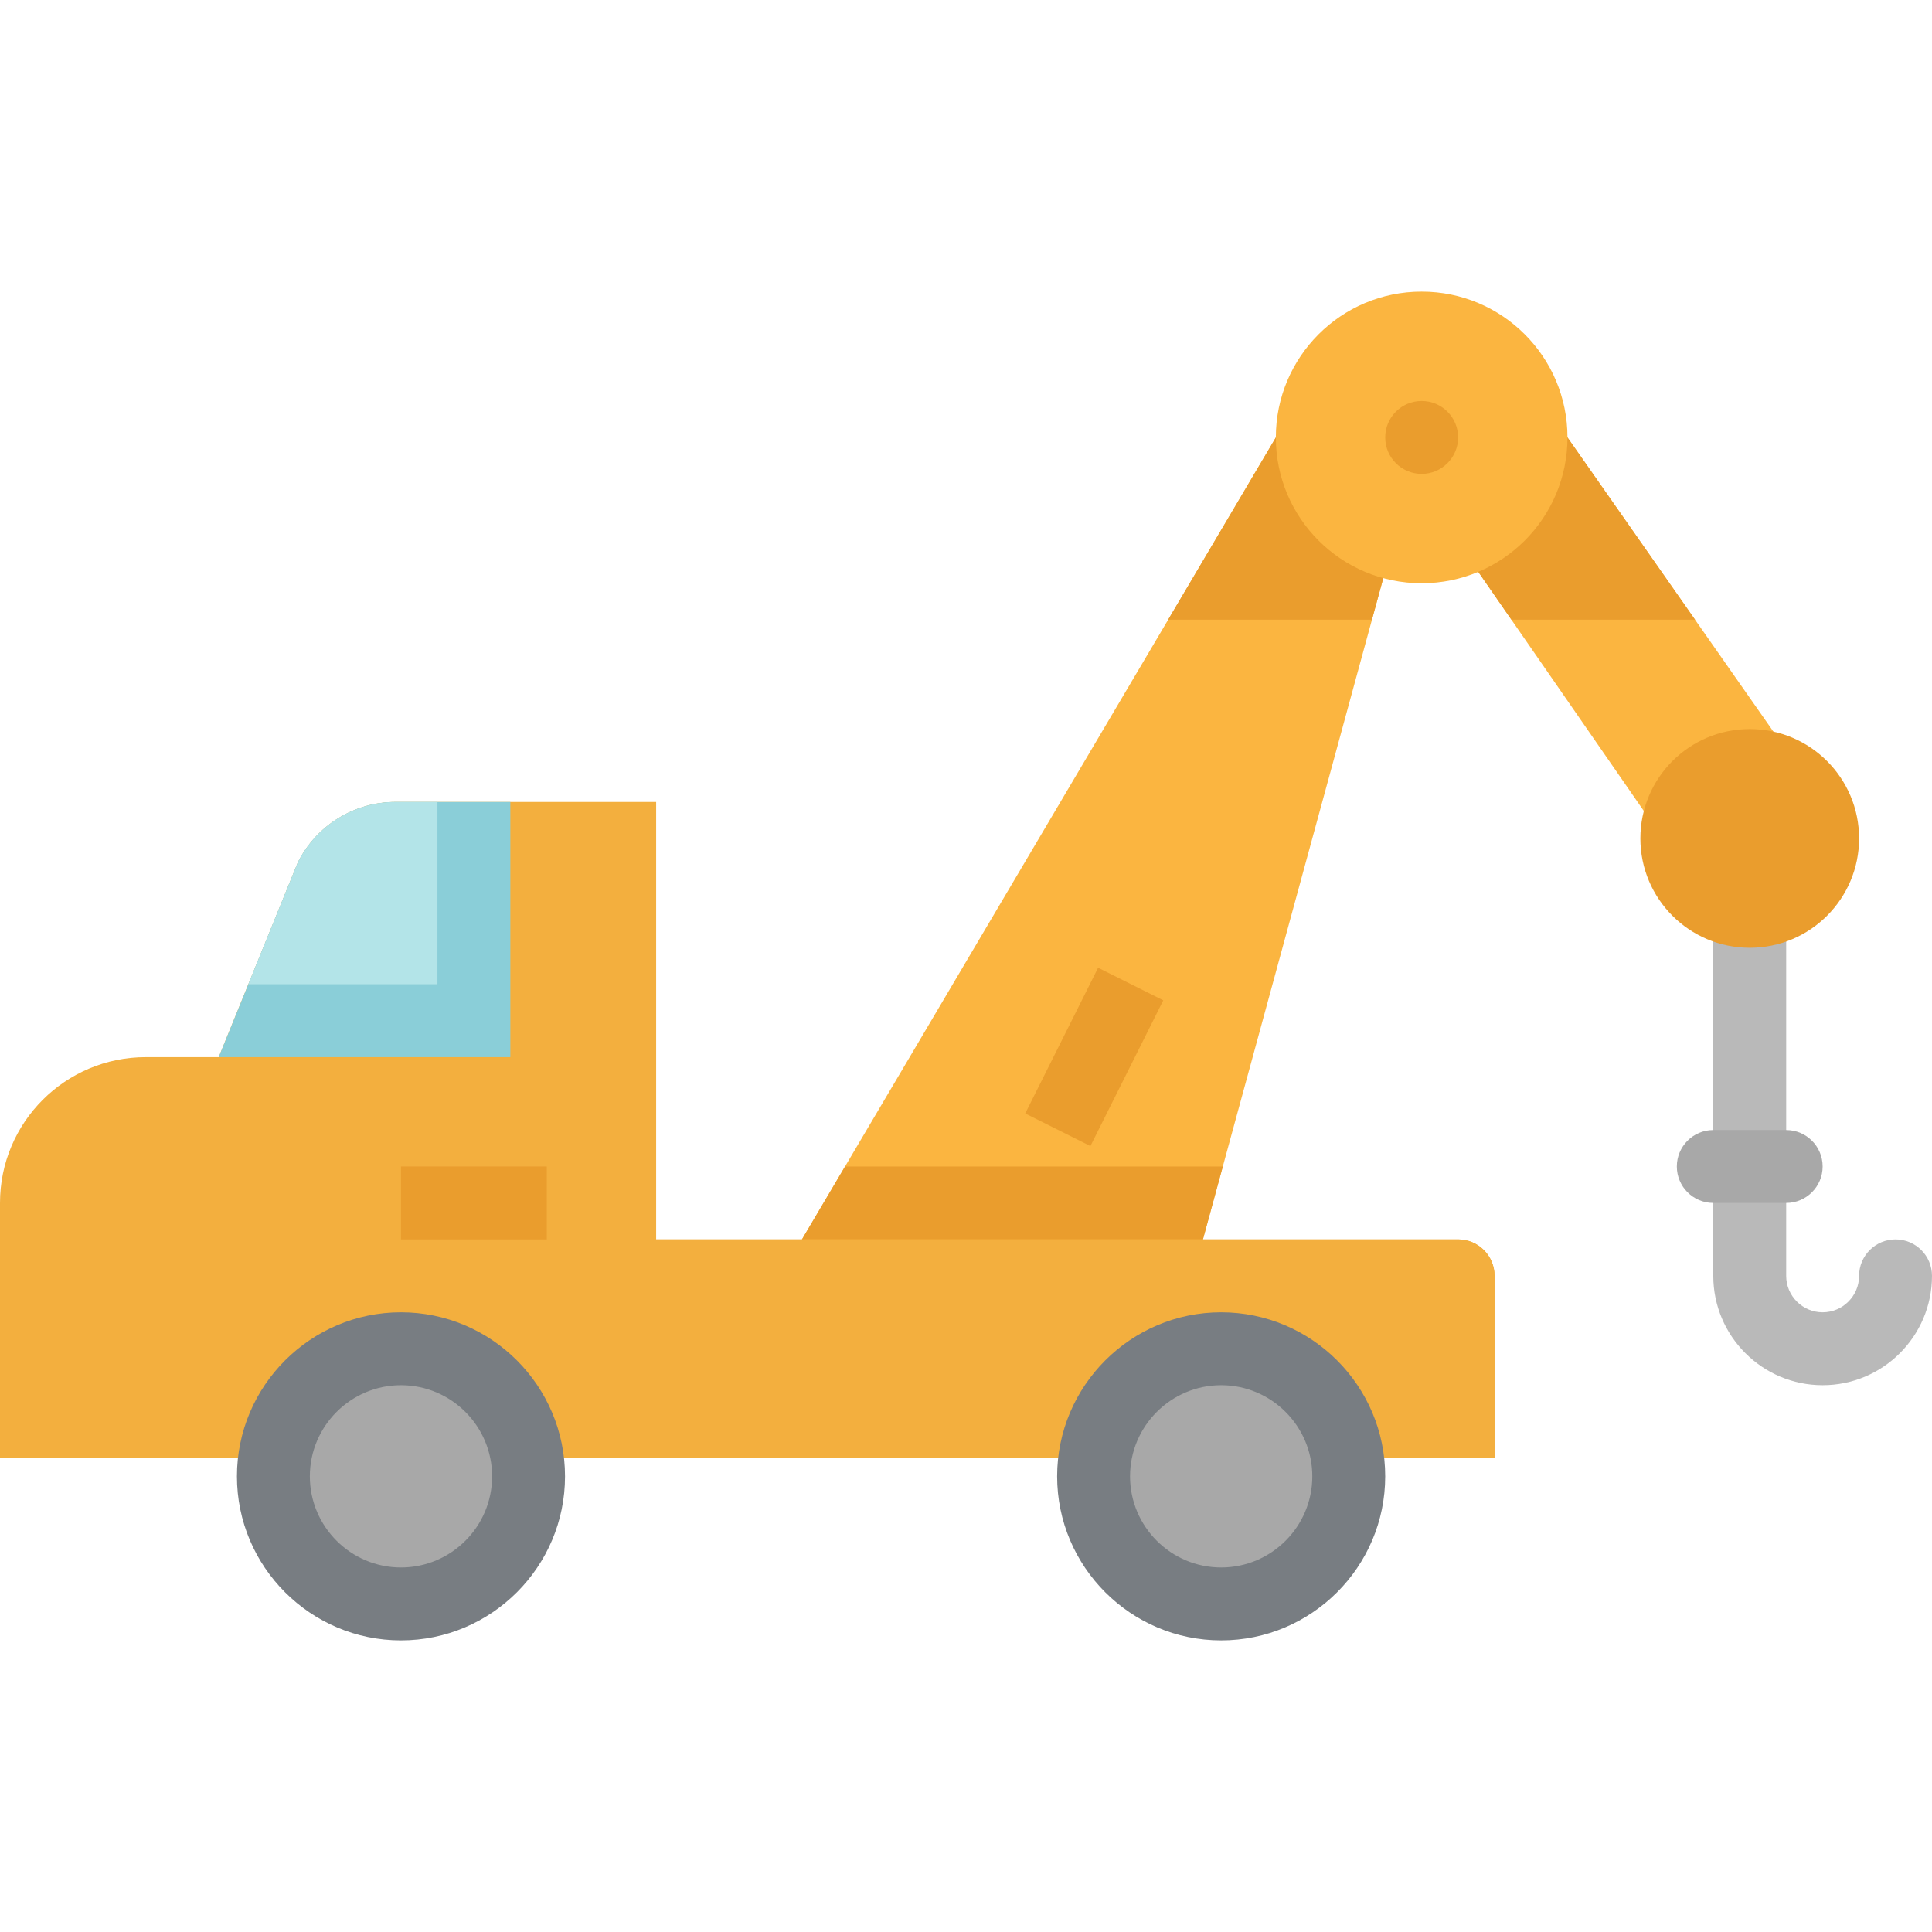 <?xml version="1.0" encoding="iso-8859-1"?>
<!-- Generator: Adobe Illustrator 19.0.0, SVG Export Plug-In . SVG Version: 6.00 Build 0)  -->
<svg version="1.1" id="Capa_1" xmlns="http://www.w3.org/2000/svg" xmlns:xlink="http://www.w3.org/1999/xlink" x="0px" y="0px"
	 viewBox="0 0 512 512" style="enable-background:new 0 0 512 512;" xml:space="preserve">
<path style="fill:#B9B9B9;" d="M483.019,367.094c-15.978,0-28.981-13.003-28.981-28.981V231.849c0-5.333,4.328-9.66,9.66-9.66
	s9.66,4.328,9.66,9.66v106.264c0,5.323,4.338,9.66,9.66,9.66c5.323,0,9.66-4.337,9.66-9.66c0-5.333,4.328-9.66,9.66-9.66
	s9.66,4.328,9.66,9.66C512,354.091,498.997,367.094,483.019,367.094z"/>
<g>
	<polygon style="fill:#FBB540;" points="483.019,212.528 454.038,241.509 367.094,115.925 415.396,115.925 	"/>
	<polygon style="fill:#FBB540;" points="318.792,328.453 318.792,338.113 212.528,338.113 212.528,328.453 338.113,115.925 
		376.755,115.925 	"/>
</g>
<circle style="fill:#EA9D2D;" cx="463.698" cy="222.189" r="28.981"/>
<path style="fill:#A8A8A8;" d="M473.358,318.792h-19.321c-5.333,0-9.66-4.328-9.66-9.66s4.328-9.66,9.66-9.66h19.321
	c5.333,0,9.66,4.328,9.66,9.66S478.691,318.792,473.358,318.792z"/>
<rect x="268.206" y="270.493" transform="matrix(-0.447 0.894 -0.894 -0.447 669.987 146.231)" style="fill:#EA9D2D;" width="43.2" height="19.32"/>
<path style="fill:#F3AF3E;" d="M386.415,328.453H173.887V212.528h-69.033c-10.974,0-21.011,6.202-25.919,16.017l-20.973,51.606
	H38.642C17.302,280.151,0,297.453,0,318.792v67.623h57.962h106.264h9.66h222.189v-48.302
	C396.075,332.781,391.748,328.453,386.415,328.453z"/>
<circle style="fill:#A8A8A8;" cx="106.264" cy="391.245" r="33.811"/>
<path style="fill:#787D82;" d="M106.264,434.717c-23.967,0-43.472-19.504-43.472-43.472c0-23.967,19.504-43.472,43.472-43.472
	s43.472,19.504,43.472,43.472C149.736,415.213,130.232,434.717,106.264,434.717z M106.264,367.094
	c-13.312,0-24.151,10.839-24.151,24.151c0,13.312,10.839,24.151,24.151,24.151s24.151-10.839,24.151-24.151
	S119.576,367.094,106.264,367.094z"/>
<path style="fill:#8ACED8;" d="M57.962,280.151h77.283v-67.623h-30.392c-10.974,0-21.011,6.202-25.919,16.017L57.962,280.151z"/>
<path style="fill:#B3E4E8;" d="M115.925,260.83v-48.302h-11.071c-10.974,0-21.011,6.202-25.919,16.017L65.816,260.83H115.925z"/>
<g>
	<rect x="106.264" y="309.132" style="fill:#EA9D2D;" width="38.642" height="19.321"/>
	<polygon style="fill:#EA9D2D;" points="223.947,309.132 212.528,328.453 318.792,328.453 324.057,309.132 	"/>
	<polygon style="fill:#EA9D2D;" points="363.578,164.226 376.755,115.925 338.113,115.925 309.567,164.226 	"/>
	<polygon style="fill:#EA9D2D;" points="449.208,164.226 415.396,115.925 367.094,115.925 400.539,164.226 	"/>
</g>
<circle style="fill:#FBB540;" cx="376.755" cy="115.925" r="38.642"/>
<circle style="fill:#EA9D2D;" cx="376.755" cy="115.925" r="9.66"/>
<path style="fill:#F3AF3E;" d="M396.075,386.415H173.887v-57.962h212.528c5.333,0,9.66,4.328,9.66,9.66V386.415z"/>
<circle style="fill:#A8A8A8;" cx="323.623" cy="391.245" r="33.811"/>
<path style="fill:#787D82;" d="M323.623,434.717c-23.967,0-43.472-19.504-43.472-43.472c0-23.967,19.504-43.472,43.472-43.472
	s43.472,19.504,43.472,43.472C367.094,415.213,347.59,434.717,323.623,434.717z M323.623,367.094
	c-13.312,0-24.151,10.839-24.151,24.151c0,13.312,10.839,24.151,24.151,24.151s24.151-10.839,24.151-24.151
	S336.935,367.094,323.623,367.094z"/>
<g>
</g>
<g>
</g>
<g>
</g>
<g>
</g>
<g>
</g>
<g>
</g>
<g>
</g>
<g>
</g>
<g>
</g>
<g>
</g>
<g>
</g>
<g>
</g>
<g>
</g>
<g>
</g>
<g>
</g>
</svg>
